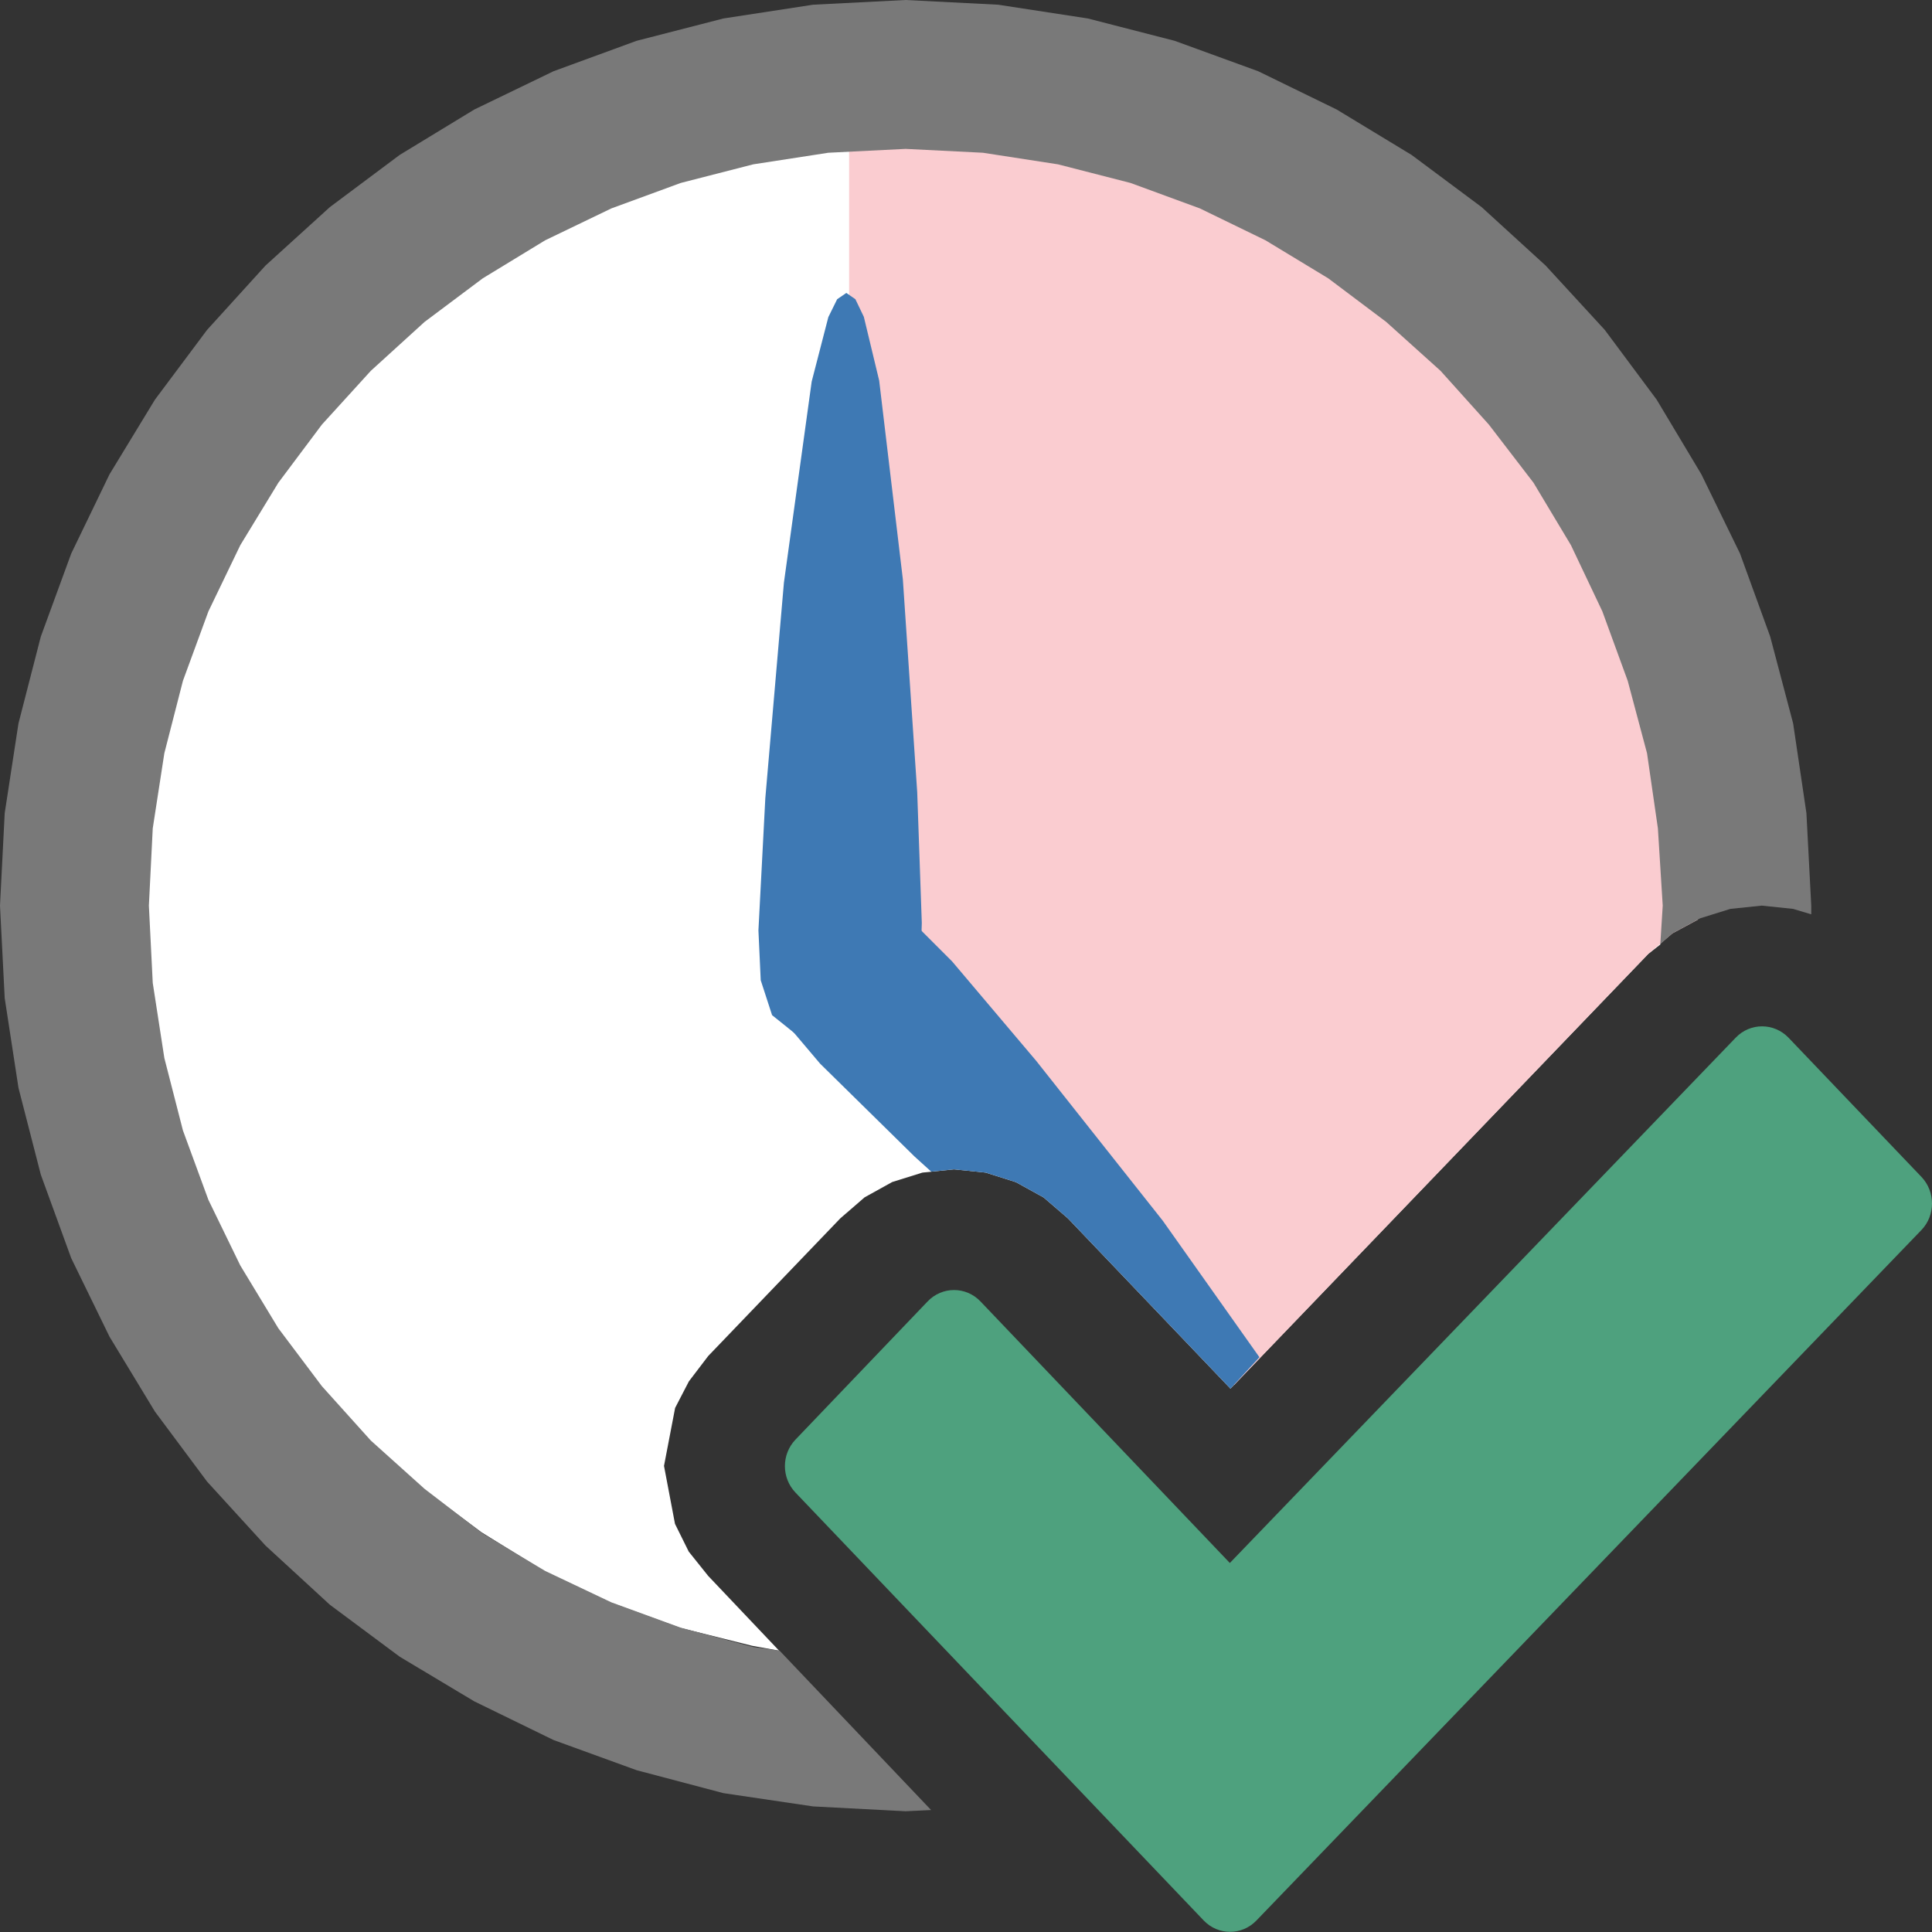 <?xml version="1.0" encoding="UTF-8"?>
<!DOCTYPE svg PUBLIC "-//W3C//DTD SVG 1.1//EN" "http://www.w3.org/Graphics/SVG/1.1/DTD/svg11.dtd">
<svg version="1.1" id="Layer_1" xmlns="http://www.w3.org/2000/svg" xmlns:xlink="http://www.w3.org/1999/xlink" x="0px" y="0px" width="16px" height="16px" viewBox="0 0 16 16" enable-background="new 0 0 16 16" xml:space="preserve">
  <rect x="0" y="0" width="16" height="16" fill="#333333" stroke="none"/>
  <g id="main">
    <g id="icon">
      <path d="M6.852,1.256L6.23,1.351L5.629,1.506L5.053,1.717L4.505,1.981L3.988,2.295L3.505,2.656L3.06,3.06L2.656,3.505L2.295,3.988L1.981,4.505L1.717,5.053L1.506,5.629L1.351,6.23L1.256,6.852L1.224,7.493L1.256,8.134L1.351,8.756L1.506,9.357L1.717,9.933L1.981,10.48L2.295,11L2.656,11.48L3.06,11.93L3.505,12.33L3.988,12.69L4.505,13.01L5.053,13.27L5.629,13.48L6.23,13.63L6.452,13.67L5.864,13.05L5.704,12.85L5.59,12.62L5.499,12.14L5.591,11.66L5.705,11.44L5.865,11.23L6.959,10.09L7.16,9.916L7.389,9.789L7.639,9.711L7.901,9.684L8.163,9.711L8.413,9.79L8.643,9.917L8.844,10.09L10.19,11.5L13.65,7.9L13.75,7.822L13.76,7.493L13.73,6.852L13.63,6.23L13.48,5.629L13.27,5.053L13.01,4.505L12.69,3.988L12.33,3.505L11.93,3.06L11.48,2.656L11,2.295L10.48,1.981L9.933,1.717L9.357,1.506L8.756,1.351L8.134,1.256L7.493,1.224zz" fill-rule="evenodd" fill="#FFFFFF"/>
      <path d="M7.032,0.569L7.032,8.198L7.031,8.198L10.22,11.47L13.65,7.9L13.85,7.73L14.06,7.617L14.06,7.567L14.03,6.851L13.93,6.155L13.76,5.484L13.53,4.841L13.25,4.229L12.91,3.651L12.52,3.112L12.08,2.614L11.61,2.163L11.09,1.759L10.53,1.408L9.938,1.113L9.317,0.878L8.67,0.705L8,0.599L7.309,0.563zz" fill-rule="evenodd" fill="#FACCD0"/>
      <path d="M6.734,0.039L5.991,0.153L5.272,0.338L4.584,0.59L3.928,0.907L3.31,1.283L2.732,1.715L2.199,2.199L1.715,2.732L1.283,3.31L0.907,3.928L0.59,4.584L0.338,5.272L0.153,5.991L0.039,6.734L0,7.5L0.039,8.266L0.153,9.009L0.338,9.728L0.59,10.42L0.907,11.07L1.283,11.69L1.715,12.27L2.199,12.8L2.732,13.29L3.31,13.72L3.928,14.09L4.584,14.41L5.272,14.66L5.991,14.85L6.734,14.96L7.5,15L7.711,14.99L6.456,13.67L6.238,13.64L5.638,13.48L5.063,13.27L4.515,13.01L3.998,12.7L3.516,12.33L3.071,11.93L2.666,11.48L2.305,11L1.99,10.48L1.726,9.937L1.515,9.362L1.361,8.762L1.265,8.14L1.233,7.5L1.265,6.86L1.361,6.238L1.515,5.638L1.726,5.063L1.99,4.515L2.305,3.998L2.666,3.516L3.071,3.071L3.516,2.666L3.998,2.305L4.515,1.99L5.063,1.726L5.638,1.515L6.238,1.361L6.86,1.265L7.5,1.233L8.14,1.265L8.762,1.361L9.362,1.515L9.937,1.726L10.48,1.99L11,2.305L11.48,2.666L11.93,3.071L12.33,3.516L12.7,3.998L13.01,4.515L13.27,5.063L13.48,5.638L13.64,6.238L13.73,6.86L13.77,7.5L13.75,7.818L13.85,7.73L14.08,7.605L14.33,7.527L14.59,7.5L14.85,7.527L15,7.572L15,7.5L14.96,6.734L14.85,5.991L14.66,5.272L14.41,4.584L14.09,3.928L13.72,3.31L13.29,2.732L12.8,2.199L12.27,1.715L11.69,1.283L11.07,0.907L10.42,0.59L9.728,0.338L9.009,0.153L8.266,0.039L7.5,0zz" fill-rule="evenodd" fill="#797979"/>
      <path d="M6.933,2.478L6.86,2.626L6.722,3.16L6.492,4.826L6.338,6.611L6.281,7.705L6.3,8.118L6.394,8.407L6.607,8.578L6.986,8.635L7.355,8.571L7.548,8.379L7.621,8.068L7.634,7.644L7.596,6.561L7.477,4.797L7.281,3.152L7.154,2.624L7.084,2.478L7.009,2.426zz" fill-rule="evenodd" fill="#3E79B4"/>
      <path d="M7.009,7.491L6.69,7.705L6.441,7.985L6.387,8.222L6.511,8.477L6.792,8.809L7.573,9.577L7.712,9.703L7.901,9.684L8.163,9.711L8.413,9.79L8.643,9.917L8.844,10.09L10.19,11.5L10.43,11.24L9.63,10.11L8.581,8.785L7.885,7.962L7.565,7.642L7.287,7.478zz" fill-rule="evenodd" fill="#3E79B4"/>
    </g>
    <g id="overlay">
      <path d="M15.913,9.747l-1.101,-1.153c-0.12,-0.125,-0.317,-0.126,-0.437,-0.001l-4.19,4.351l-2.065,-2.166c-0.12,-0.126,-0.318,-0.126,-0.438,0l-1.094,1.144c-0.117,0.122,-0.117,0.317,0,0.439l3.38,3.543c0.12,0.126,0.317,0.126,0.437,0.001l5.508,-5.719C16.029,10.065,16.029,9.869,15.913,9.747z" fill-rule="evenodd" fill="#4EA17E"/>
    </g>
  </g>
</svg>
